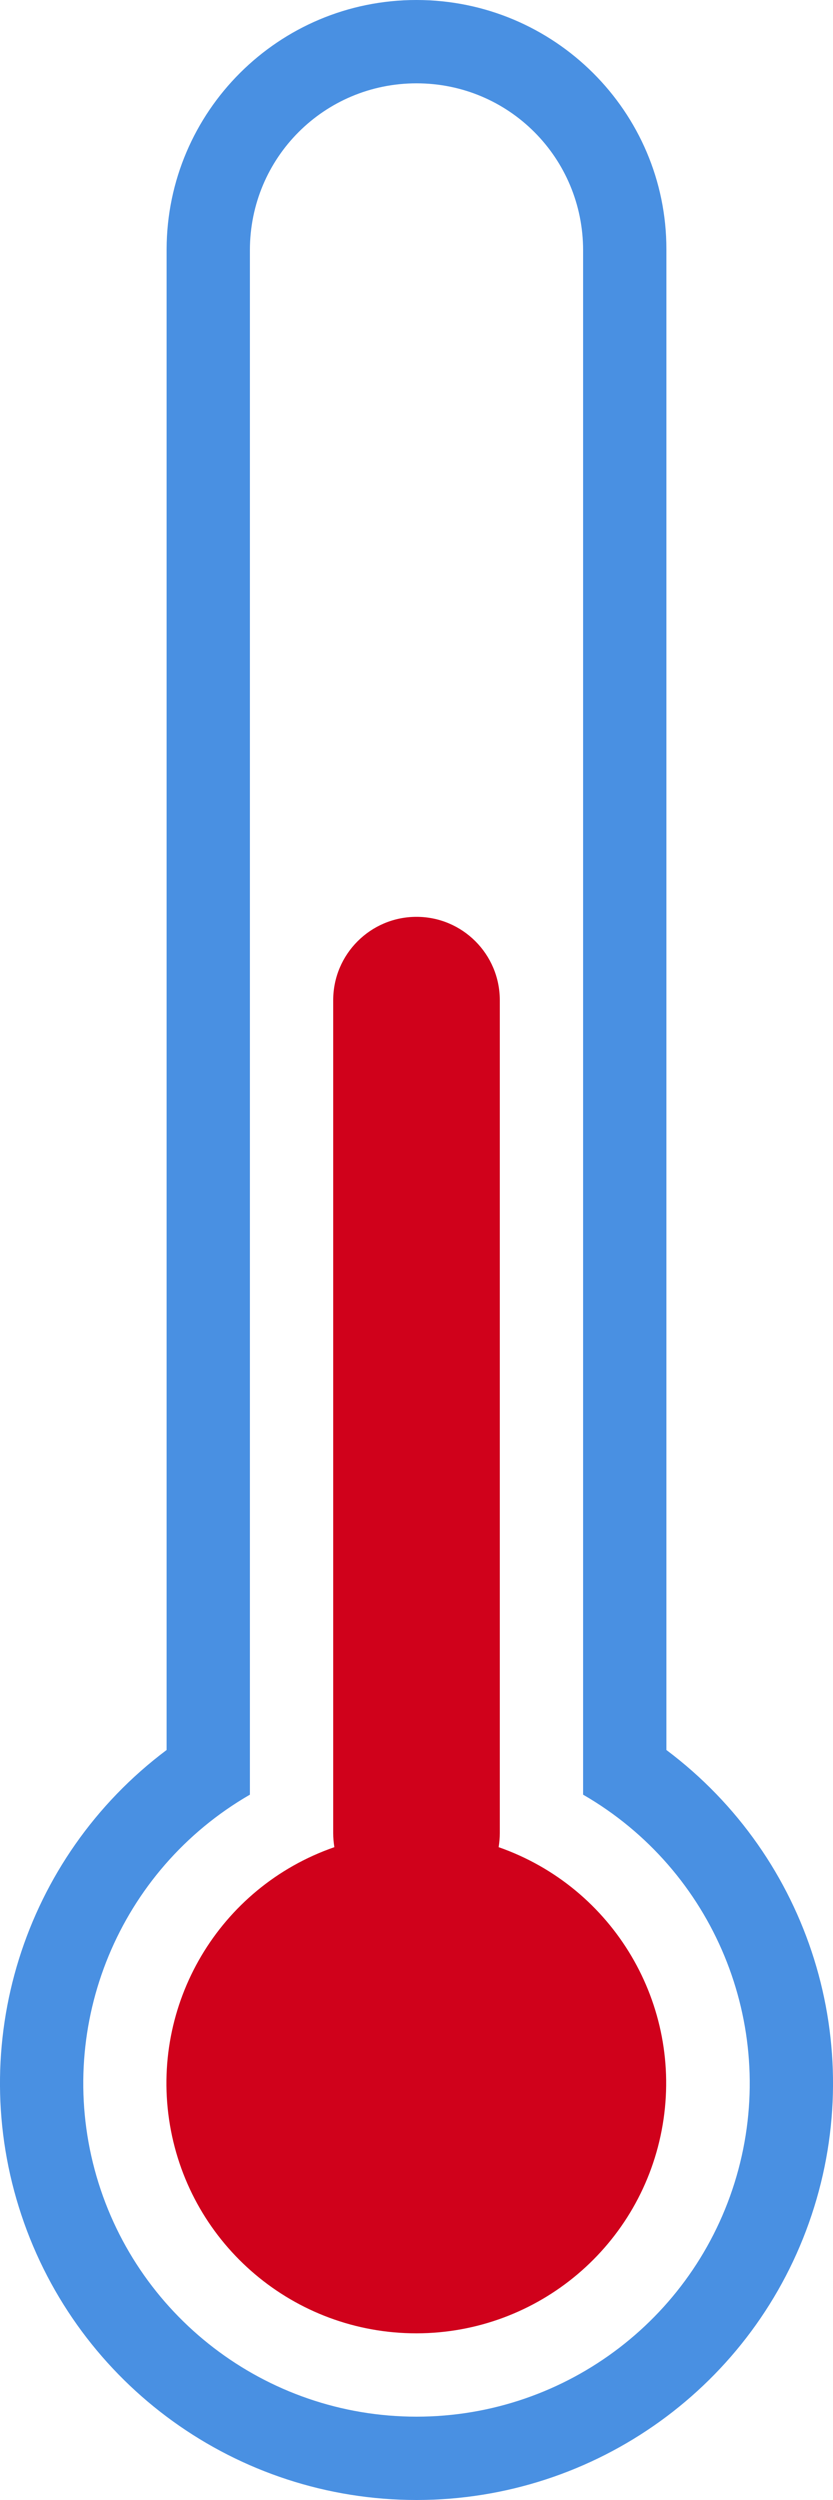 <svg xmlns="http://www.w3.org/2000/svg" width="10" height="30" viewBox="0 0 10 30">
  <g fill="none" fill-rule="evenodd">
    <path fill="#4990E2" d="M7,21.536 C8.568,22.441 9.332,24.287 8.864,26.035 C8.395,27.784 6.81,29 5,29 C3.19,29 1.605,27.784 1.136,26.035 C0.668,24.287 1.432,22.441 3,21.536 L3,3.003 C3,1.89 3.895,1 5,1 C6.112,1 7,1.897 7,3.004 L7,21.535 L7,21.536 Z M8,21 C9.722,22.291 10.424,24.539 9.743,26.581 C9.063,28.623 7.152,30 5,30 C2.848,30 0.937,28.623 0.257,26.581 C-0.424,24.539 0.278,22.291 2,21 L2,2.99 C2.005,1.337 3.347,-0.001 5,2.22044605e-16 C6.653,2.22044605e-16 8,1.339 8,2.99 L8,21 Z"/>
    <path fill="#D0011B" d="M5.986,22.166 C7.367,22.649 8.199,24.057 7.955,25.499 C7.711,26.942 6.463,27.998 5,28 C3.535,28.001 2.284,26.944 2.04,25.5 C1.796,24.056 2.63,22.646 4.014,22.166 C4.005,22.11 4,22.054 4,21.998 L4,12.002 C4,11.45 4.448,11.002 5,11.002 C5.552,11.002 6,11.45 6,12.002 L6,21.998 C6,22.054 5.995,22.11 5.986,22.166 Z"/>
  </g>
</svg>
